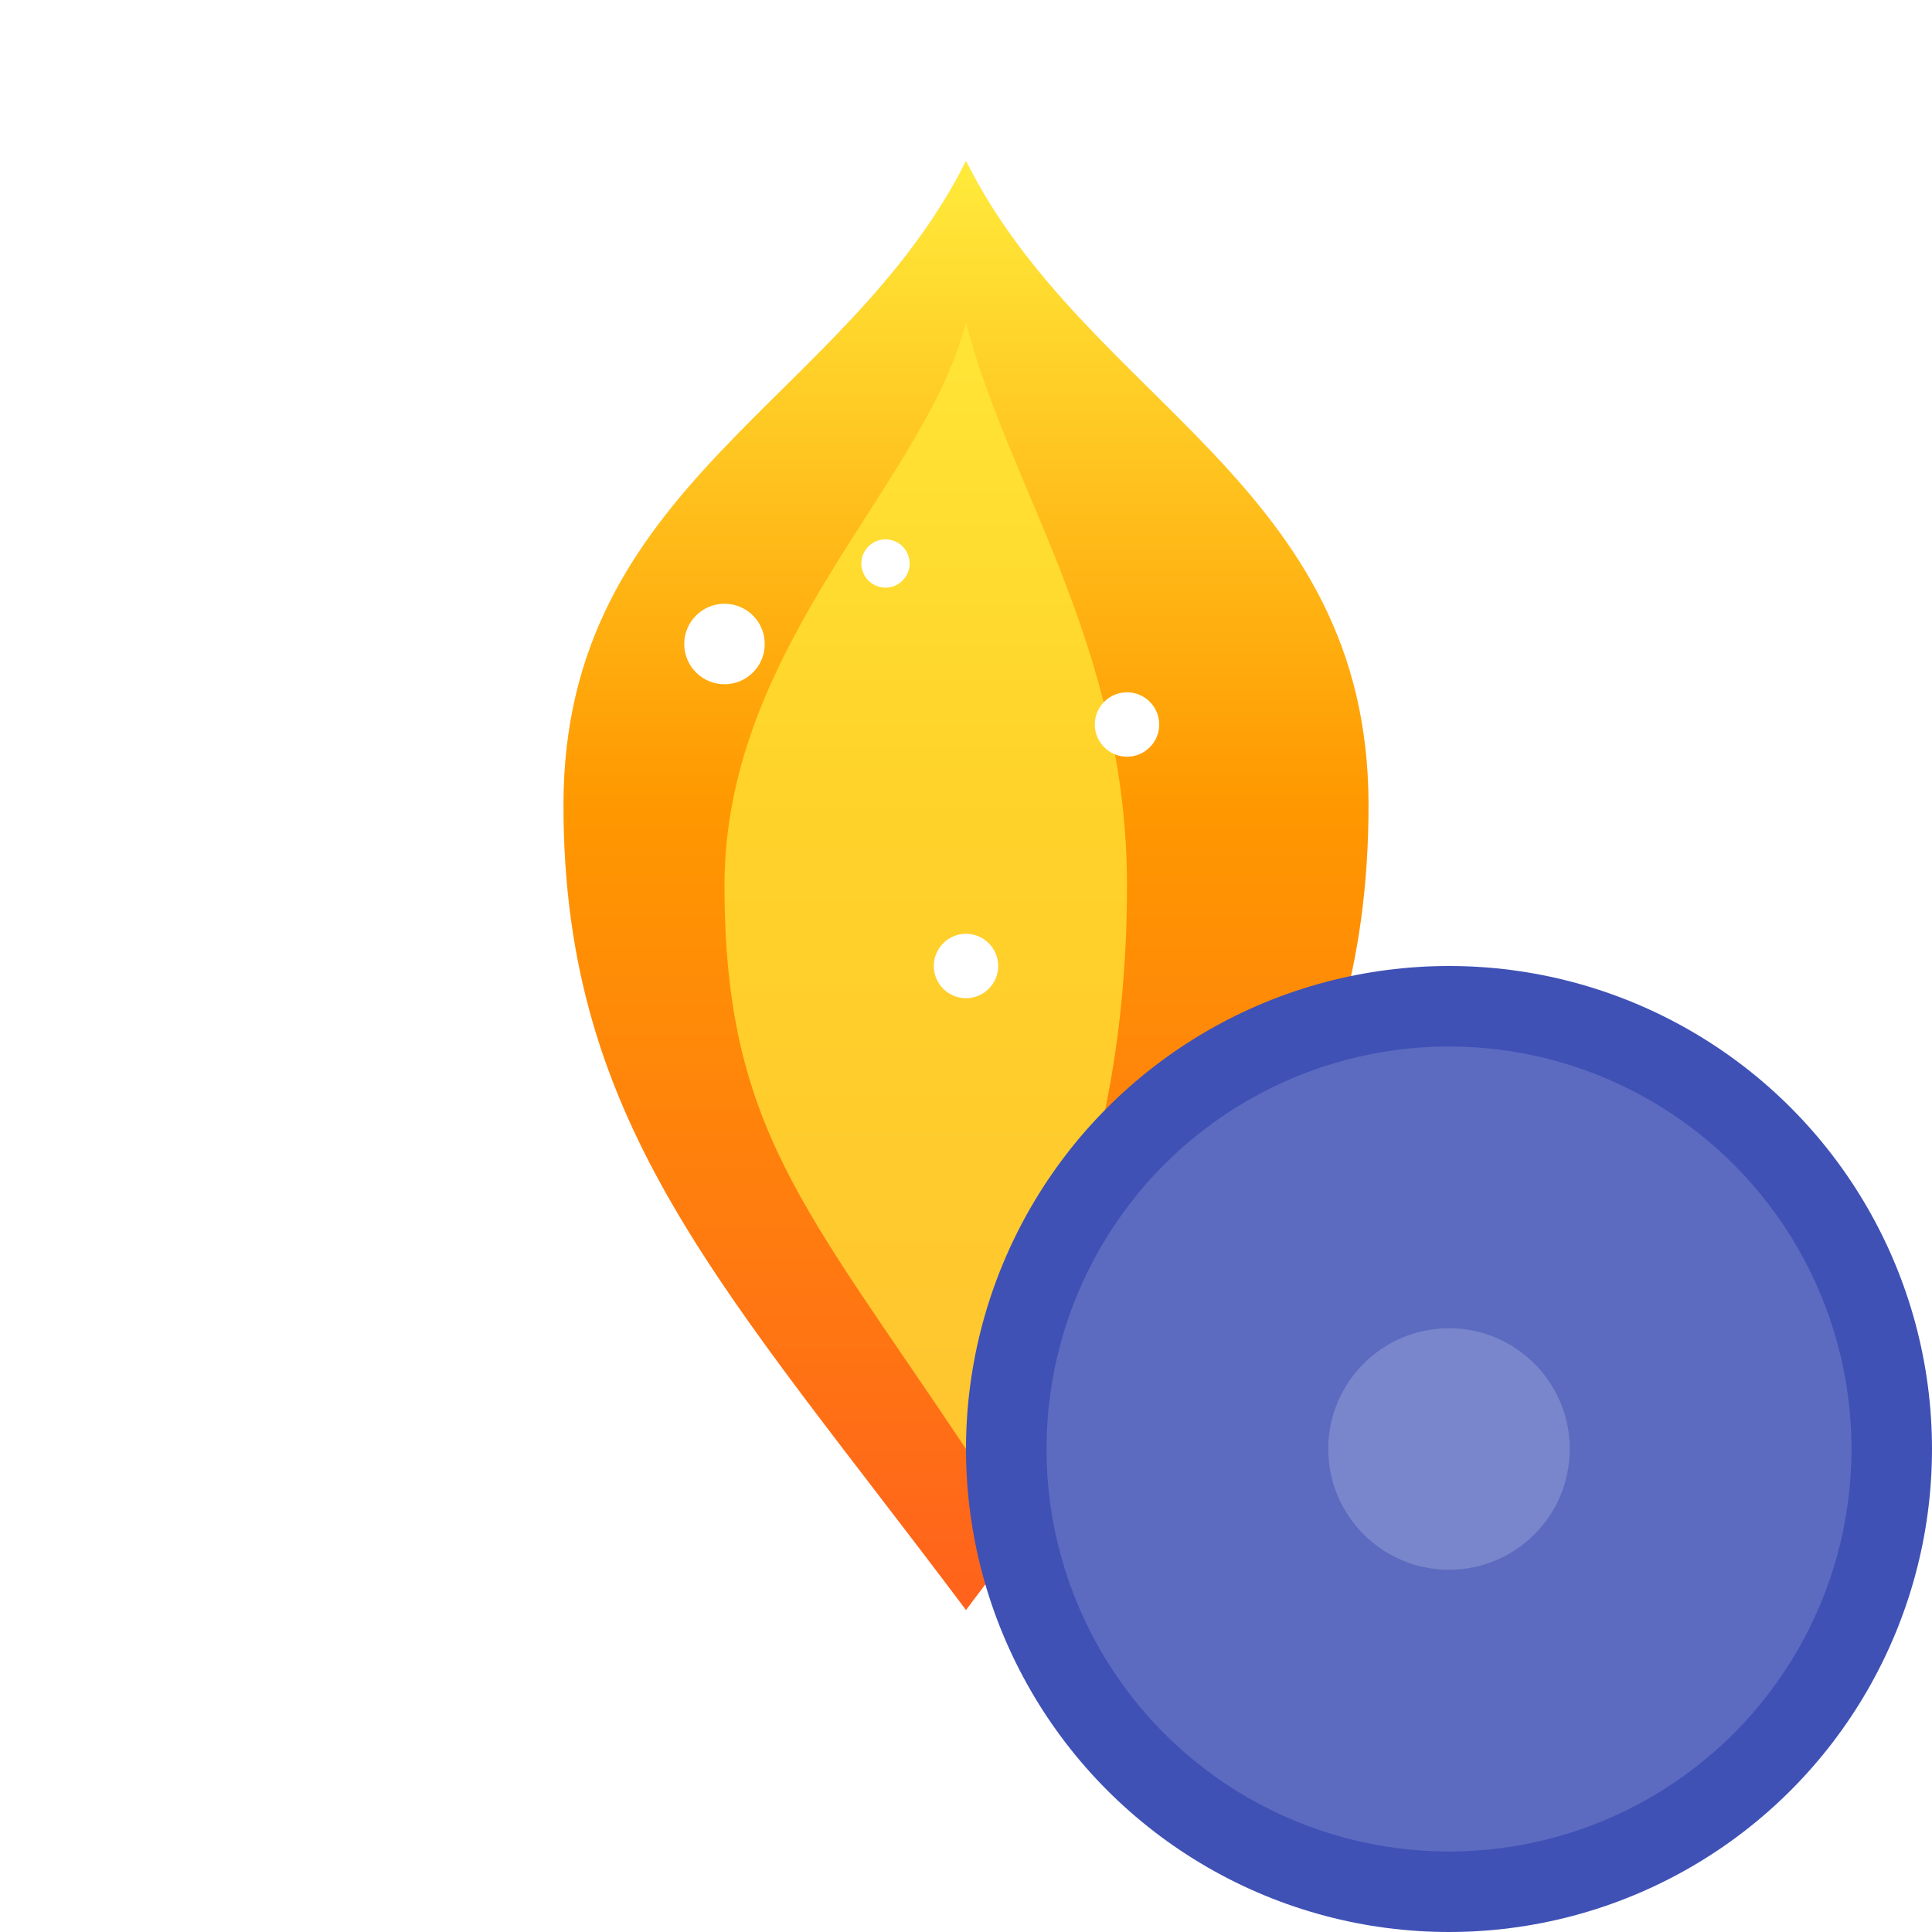 <svg width="24" height="24" viewBox="0 0 24 24" fill="none" xmlns="http://www.w3.org/2000/svg">
  <defs>
    <linearGradient id="fireGradient" x1="12" y1="2" x2="12" y2="22" gradientUnits="userSpaceOnUse">
      <stop offset="0%" stop-color="#FFEB3B" />
      <stop offset="40%" stop-color="#FF9800" />
      <stop offset="100%" stop-color="#FF5722" />
    </linearGradient>
    <filter id="glow" x="-20%" y="-20%" width="140%" height="140%">
      <feGaussianBlur stdDeviation="1" result="blur" />
      <feComposite in="SourceGraphic" in2="blur" operator="over" />
    </filter>
  </defs>
  
  <!-- Glow effect -->
  <path d="M12 2C10.5 5 7 6 7 10C7 14 9 16 12 20C15 16 17 14 17 10C17 6 13.5 5 12 2Z" fill="#FF9800" filter="url(#glow)" opacity="0.5" />
  
  <!-- Main flame -->
  <path d="M12 2C10.5 5 7 6 7 10C7 14 9 16 12 20C15 16 17 14 17 10C17 6 13.5 5 12 2Z" fill="url(#fireGradient)" />
  
  <!-- Inner flame highlight -->
  <path d="M12 4C11.5 6 9 8 9 11C9 14 10 15 12 18C12.5 17 14 15 14 11C14 8 12.5 6 12 4Z" fill="#FFEB3B" opacity="0.7" />
  
  <!-- Sparkles -->
  <circle cx="9" cy="8" r="0.5" fill="white" />
  <circle cx="14" cy="9" r="0.4" fill="white" />
  <circle cx="11" cy="7" r="0.3" fill="white" />
  <circle cx="12" cy="12" r="0.4" fill="white" />
  
  <!-- Number indicator for streak -->
  <circle cx="18" cy="18" r="6" fill="#3F51B5" />
  <circle cx="18" cy="18" r="5" fill="#5C6BC0" />
  <path d="M16.5 18C16.5 17.172 17.172 16.5 18 16.5C18.828 16.5 19.5 17.172 19.5 18C19.5 18.828 18.828 19.5 18 19.5C17.172 19.5 16.5 18.828 16.5 18Z" fill="#7986CB" />
</svg>
